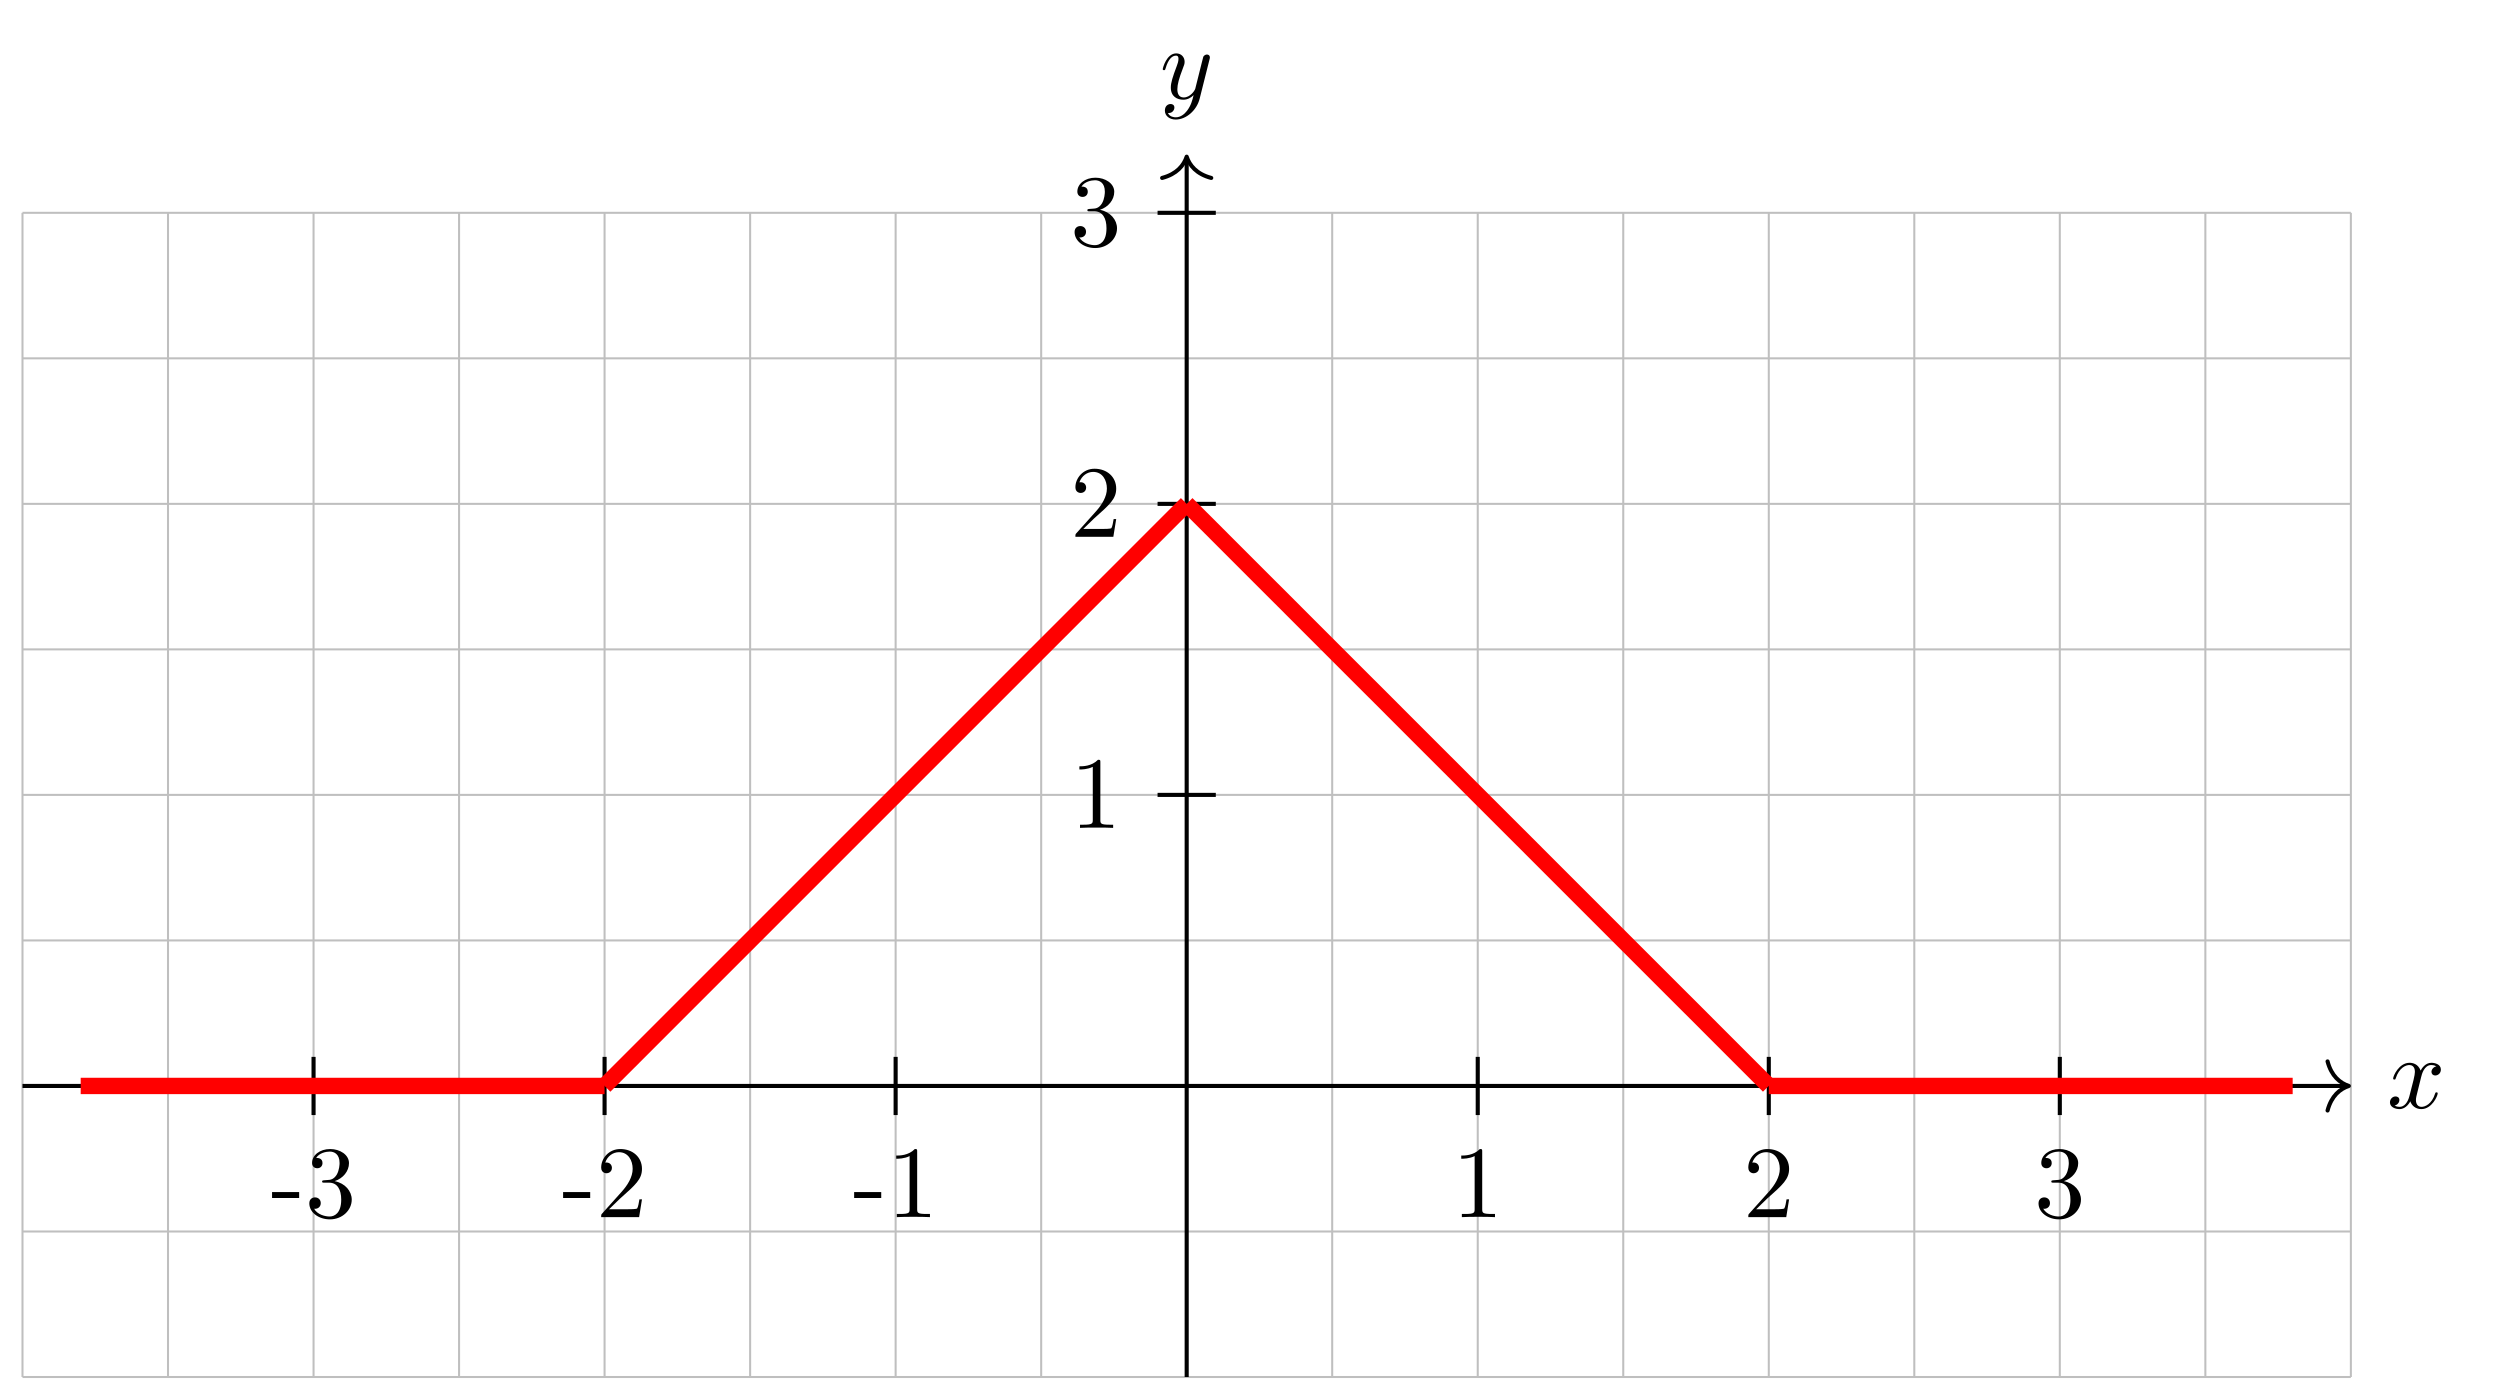 <svg version='1.1' xmlns='http://www.w3.org/2000/svg' xmlns:xlink='http://www.w3.org/1999/xlink' width='243.49pt' height='136.306pt' viewBox='0 -136.306 243.49 136.306' class="tikz-diagram"><g id='page1'><g transform='scale(1 -1)'><g fill='none' stroke-miterlimit='10'><path d='M2.191 2.191H228.965M2.191 16.363H228.965M2.191 30.539H228.965M2.191 44.711H228.965M2.191 58.887H228.965M2.191 73.059H228.965M2.191 87.231H228.965M2.191 101.406H228.965M2.191 115.578H228.965M2.191 2.191V115.578M16.363 2.191V115.578M30.539 2.191V115.578M44.711 2.191V115.578M58.883 2.191V115.578M73.059 2.191V115.578M87.231 2.191V115.578M101.406 2.191V115.578M115.578 2.191V115.578M129.75 2.191V115.578M143.926 2.191V115.578M158.098 2.191V115.578M172.273 2.191V115.578M186.445 2.191V115.578M200.617 2.191V115.578M214.793 2.191V115.578M228.965 2.191V115.578' stroke='#bfbfbf' stroke-width='.199'/><path d='M2.191 30.539H228.566' stroke='#000' stroke-width='.399'/><path d='M226.695 32.93C227.074 31.496 227.914 30.816 228.766 30.539C227.914 30.258 227.074 29.582 226.695 28.148' stroke='#000' stroke-width='.399' stroke-linecap='round' stroke-linejoin='round'/></g><path d='M235.809 31.401C235.869 31.659 236.098 32.576 236.795 32.576C236.845 32.576 237.084 32.576 237.293 32.446C237.014 32.396 236.815 32.147 236.815 31.908C236.815 31.749 236.925 31.56 237.193 31.56C237.412 31.56 237.731 31.739 237.731 32.137C237.731 32.655 237.144 32.795 236.805 32.795C236.227 32.795 235.879 32.267 235.759 32.038C235.511 32.695 234.973 32.795 234.684 32.795C233.648 32.795 233.081 31.51 233.081 31.261C233.081 31.161 233.18 31.161 233.2 31.161C233.28 31.161 233.31 31.181 233.33 31.271C233.668 32.327 234.325 32.576 234.664 32.576C234.853 32.576 235.202 32.486 235.202 31.908C235.202 31.6 235.032 30.932 234.664 29.538C234.505 28.921 234.156 28.503 233.718 28.503C233.658 28.503 233.429 28.503 233.22 28.632C233.469 28.682 233.688 28.891 233.688 29.17C233.688 29.439 233.469 29.518 233.32 29.518C233.021 29.518 232.772 29.259 232.772 28.941C232.772 28.483 233.27 28.283 233.708 28.283C234.365 28.283 234.724 28.981 234.754 29.04C234.873 28.672 235.231 28.283 235.829 28.283C236.855 28.283 237.422 29.568 237.422 29.817C237.422 29.917 237.333 29.917 237.303 29.917C237.213 29.917 237.193 29.877 237.173 29.807C236.845 28.741 236.168 28.503 235.849 28.503C235.461 28.503 235.301 28.821 235.301 29.16C235.301 29.379 235.361 29.598 235.471 30.036L235.809 31.401Z'/><path d='M115.578 2.191V120.848' stroke='#000' fill='none' stroke-width='.399' stroke-miterlimit='10'/><path d='M113.188 118.976C114.621 119.355 115.301 120.199 115.578 121.046C115.855 120.199 116.535 119.355 117.969 118.976' stroke='#000' fill='none' stroke-width='.399' stroke-miterlimit='10' stroke-linecap='round' stroke-linejoin='round'/><path d='M117.797 130.498C117.837 130.638 117.837 130.657 117.837 130.727C117.837 130.906 117.697 130.996 117.548 130.996C117.448 130.996 117.289 130.936 117.199 130.787C117.18 130.737 117.1 130.428 117.06 130.249C116.99 129.99 116.92 129.721 116.861 129.452L116.413 127.66C116.373 127.511 115.945 126.814 115.287 126.814C114.779 126.814 114.67 127.252 114.67 127.62C114.67 128.078 114.839 128.696 115.178 129.572C115.337 129.98 115.377 130.09 115.377 130.289C115.377 130.737 115.058 131.106 114.56 131.106C113.614 131.106 113.246 129.662 113.246 129.572C113.246 129.472 113.345 129.472 113.365 129.472C113.465 129.472 113.475 129.492 113.525 129.652C113.794 130.588 114.192 130.886 114.53 130.886C114.61 130.886 114.779 130.886 114.779 130.568C114.779 130.319 114.68 130.06 114.61 129.871C114.212 128.815 114.033 128.247 114.033 127.78C114.033 126.893 114.66 126.594 115.247 126.594C115.636 126.594 115.975 126.764 116.253 127.042C116.124 126.525 116.004 126.037 115.606 125.509C115.347 125.17 114.969 124.881 114.51 124.881C114.371 124.881 113.923 124.911 113.754 125.3C113.913 125.3 114.043 125.3 114.182 125.419C114.281 125.509 114.381 125.638 114.381 125.828C114.381 126.136 114.112 126.176 114.013 126.176C113.784 126.176 113.455 126.017 113.455 125.529C113.455 125.031 113.893 124.662 114.51 124.662C115.536 124.662 116.562 125.569 116.841 126.694L117.797 130.498Z'/><path d='M30.539 33.371V27.703' stroke='#000' fill='none' stroke-width='.399' stroke-miterlimit='10'/><path d='M29.135 19.625V20.203H26.497V19.625H29.135ZM32.595 21.268C33.412 21.537 33.99 22.234 33.99 23.021C33.99 23.838 33.113 24.395 32.157 24.395C31.152 24.395 30.395 23.798 30.395 23.041C30.395 22.712 30.614 22.523 30.902 22.523C31.211 22.523 31.41 22.742 31.41 23.031C31.41 23.529 30.942 23.529 30.793 23.529C31.102 24.017 31.759 24.146 32.117 24.146C32.526 24.146 33.073 23.927 33.073 23.031C33.073 22.911 33.053 22.334 32.795 21.896C32.496 21.418 32.157 21.388 31.908 21.378C31.829 21.368 31.59 21.348 31.52 21.348C31.44 21.338 31.371 21.328 31.371 21.229C31.371 21.119 31.44 21.119 31.61 21.119H32.048C32.864 21.119 33.233 20.442 33.233 19.466C33.233 18.111 32.546 17.823 32.107 17.823C31.679 17.823 30.932 17.992 30.584 18.58C30.932 18.53 31.241 18.749 31.241 19.127C31.241 19.486 30.972 19.685 30.683 19.685C30.444 19.685 30.126 19.545 30.126 19.107C30.126 18.201 31.052 17.544 32.137 17.544C33.352 17.544 34.258 18.45 34.258 19.466C34.258 20.282 33.631 21.059 32.595 21.268Z'/><path d='M58.883 33.371V27.703' stroke='#000' fill='none' stroke-width='.399' stroke-miterlimit='10'/><path d='M57.482 19.625V20.203H54.844V19.625H57.482ZM59.319 18.53L60.375 19.555C61.928 20.93 62.526 21.468 62.526 22.463C62.526 23.599 61.629 24.395 60.415 24.395C59.289 24.395 58.552 23.479 58.552 22.593C58.552 22.035 59.05 22.035 59.08 22.035C59.249 22.035 59.598 22.155 59.598 22.563C59.598 22.822 59.419 23.081 59.07 23.081C58.991 23.081 58.971 23.081 58.941 23.071C59.17 23.718 59.708 24.087 60.285 24.087C61.191 24.087 61.619 23.28 61.619 22.463C61.619 21.667 61.122 20.88 60.574 20.263L58.662 18.131C58.552 18.022 58.552 18.002 58.552 17.763H62.247L62.526 19.496H62.277C62.227 19.197 62.157 18.759 62.058 18.61C61.988 18.53 61.331 18.53 61.112 18.53H59.319Z'/><path d='M87.231 33.371V27.703' stroke='#000' fill='none' stroke-width='.399' stroke-miterlimit='10'/><path d='M85.828 19.625V20.203H83.19V19.625H85.828ZM89.328 24.136C89.328 24.375 89.328 24.395 89.099 24.395C88.482 23.758 87.605 23.758 87.287 23.758V23.449C87.486 23.449 88.074 23.449 88.591 23.708V18.55C88.591 18.191 88.561 18.072 87.665 18.072H87.346V17.763C87.695 17.793 88.561 17.793 88.96 17.793C89.358 17.793 90.224 17.793 90.573 17.763V18.072H90.254C89.358 18.072 89.328 18.181 89.328 18.55V24.136Z'/><path d='M143.926 33.371V27.703' stroke='#000' fill='none' stroke-width='.399' stroke-miterlimit='10'/><path d='M144.361 24.136C144.361 24.375 144.361 24.395 144.132 24.395C143.514 23.758 142.638 23.758 142.319 23.758V23.449C142.519 23.449 143.106 23.449 143.624 23.708V18.55C143.624 18.191 143.594 18.072 142.698 18.072H142.379V17.763C142.728 17.793 143.594 17.793 143.992 17.793C144.391 17.793 145.257 17.793 145.606 17.763V18.072H145.287C144.391 18.072 144.361 18.181 144.361 18.55V24.136Z'/><path d='M172.273 33.371V27.703' stroke='#000' fill='none' stroke-width='.399' stroke-miterlimit='10'/><path d='M171.045 18.53L172.1 19.555C173.654 20.93 174.251 21.468 174.251 22.463C174.251 23.599 173.355 24.395 172.14 24.395C171.015 24.395 170.278 23.479 170.278 22.593C170.278 22.035 170.776 22.035 170.806 22.035C170.975 22.035 171.323 22.155 171.323 22.563C171.323 22.822 171.144 23.081 170.796 23.081C170.716 23.081 170.696 23.081 170.666 23.071C170.895 23.718 171.433 24.087 172.011 24.087C172.917 24.087 173.345 23.28 173.345 22.463C173.345 21.667 172.847 20.88 172.299 20.263L170.388 18.131C170.278 18.022 170.278 18.002 170.278 17.763H173.973L174.251 19.496H174.003C173.953 19.197 173.883 18.759 173.783 18.61C173.714 18.53 173.056 18.53 172.837 18.53H171.045Z'/><path d='M200.617 33.371V27.703' stroke='#000' fill='none' stroke-width='.399' stroke-miterlimit='10'/><path d='M201.014 21.268C201.831 21.537 202.408 22.234 202.408 23.021C202.408 23.838 201.532 24.395 200.576 24.395C199.57 24.395 198.813 23.798 198.813 23.041C198.813 22.712 199.032 22.523 199.321 22.523C199.63 22.523 199.829 22.742 199.829 23.031C199.829 23.529 199.361 23.529 199.212 23.529C199.52 24.017 200.178 24.146 200.536 24.146C200.944 24.146 201.492 23.927 201.492 23.031C201.492 22.911 201.472 22.334 201.213 21.896C200.914 21.418 200.576 21.388 200.327 21.378C200.247 21.368 200.008 21.348 199.938 21.348C199.859 21.338 199.789 21.328 199.789 21.229C199.789 21.119 199.859 21.119 200.028 21.119H200.466C201.283 21.119 201.651 20.442 201.651 19.466C201.651 18.111 200.964 17.823 200.526 17.823C200.098 17.823 199.351 17.992 199.002 18.58C199.351 18.53 199.66 18.749 199.66 19.127C199.66 19.486 199.391 19.685 199.102 19.685C198.863 19.685 198.544 19.545 198.544 19.107C198.544 18.201 199.47 17.544 200.556 17.544C201.771 17.544 202.677 18.45 202.677 19.466C202.677 20.282 202.05 21.059 201.014 21.268Z'/><path d='M118.414 58.887H112.742' stroke='#000' fill='none' stroke-width='.399' stroke-miterlimit='10'/><path d='M107.17 62.047C107.17 62.287 107.17 62.307 106.941 62.307C106.323 61.669 105.447 61.669 105.128 61.669V61.36C105.328 61.36 105.915 61.36 106.433 61.619V56.461C106.433 56.102 106.403 55.983 105.507 55.983H105.188V55.674C105.537 55.704 106.403 55.704 106.801 55.704S108.066 55.704 108.415 55.674V55.983H108.096C107.2 55.983 107.17 56.092 107.17 56.461V62.047Z'/><path d='M118.414 87.231H112.742' stroke='#000' fill='none' stroke-width='.399' stroke-miterlimit='10'/><path d='M105.507 84.788L106.562 85.813C108.116 87.188 108.713 87.726 108.713 88.721C108.713 89.857 107.817 90.653 106.602 90.653C105.477 90.653 104.74 89.737 104.74 88.851C104.74 88.293 105.238 88.293 105.268 88.293C105.437 88.293 105.785 88.413 105.785 88.821C105.785 89.08 105.606 89.339 105.258 89.339C105.178 89.339 105.158 89.339 105.128 89.329C105.357 89.976 105.895 90.345 106.473 90.345C107.379 90.345 107.807 89.538 107.807 88.721C107.807 87.925 107.309 87.138 106.761 86.521L104.85 84.389C104.74 84.28 104.74 84.26 104.74 84.021H108.434L108.713 85.754H108.465C108.415 85.455 108.345 85.017 108.245 84.868C108.176 84.788 107.518 84.788 107.299 84.788H105.507Z'/><path d='M118.414 115.578H112.742' stroke='#000' fill='none' stroke-width='.399' stroke-miterlimit='10'/><path d='M107.13 115.872C107.947 116.141 108.524 116.838 108.524 117.625C108.524 118.442 107.648 118.999 106.692 118.999C105.686 118.999 104.929 118.402 104.929 117.645C104.929 117.316 105.148 117.127 105.437 117.127C105.746 117.127 105.945 117.346 105.945 117.635C105.945 118.133 105.477 118.133 105.328 118.133C105.636 118.621 106.294 118.75 106.652 118.75C107.06 118.75 107.608 118.531 107.608 117.635C107.608 117.515 107.588 116.938 107.329 116.5C107.03 116.022 106.692 115.992 106.443 115.982C106.363 115.972 106.124 115.952 106.055 115.952C105.975 115.942 105.905 115.932 105.905 115.833C105.905 115.723 105.975 115.723 106.144 115.723H106.582C107.399 115.723 107.767 115.046 107.767 114.07C107.767 112.715 107.08 112.427 106.642 112.427C106.214 112.427 105.467 112.596 105.118 113.184C105.467 113.134 105.776 113.353 105.776 113.731C105.776 114.09 105.507 114.289 105.218 114.289C104.979 114.289 104.66 114.15 104.66 113.711C104.66 112.805 105.586 112.148 106.672 112.148C107.887 112.148 108.793 113.054 108.793 114.07C108.793 114.886 108.166 115.663 107.13 115.872Z'/><g stroke='#f00' fill='none' stroke-width='1.594' stroke-miterlimit='10'><path d='M58.883 30.539L61.246 32.898L63.609 35.262L65.969 37.625L68.332 39.988L70.695 42.348L73.059 44.711L75.418 47.074L77.781 49.434L80.144 51.797L82.504 54.16L84.867 56.52L87.231 58.883L89.59 61.246L91.953 63.605L94.316 65.969L96.68 68.332L99.039 70.695L101.402 73.055L103.766 75.418L106.125 77.781L108.488 80.141L110.852 82.504L113.211 84.867L115.574 87.227L115.578 87.231'/><path d='M115.578 87.231L117.941 84.871L120.301 82.508L122.664 80.144L125.027 77.785L127.387 75.422L129.75 73.059L132.113 70.695L134.477 68.336L136.836 65.973L139.199 63.609L141.562 61.25L143.922 58.887L146.285 56.523L148.648 54.164L151.008 51.801L153.371 49.438L155.734 47.074L158.094 44.715L160.457 42.352L162.82 39.988L165.184 37.629L167.543 35.266L169.906 32.902L172.269 30.543L172.273 30.539'/><path d='M7.859 30.539H58.883'/><path d='M172.273 30.539H223.297'/></g></g></g></svg>